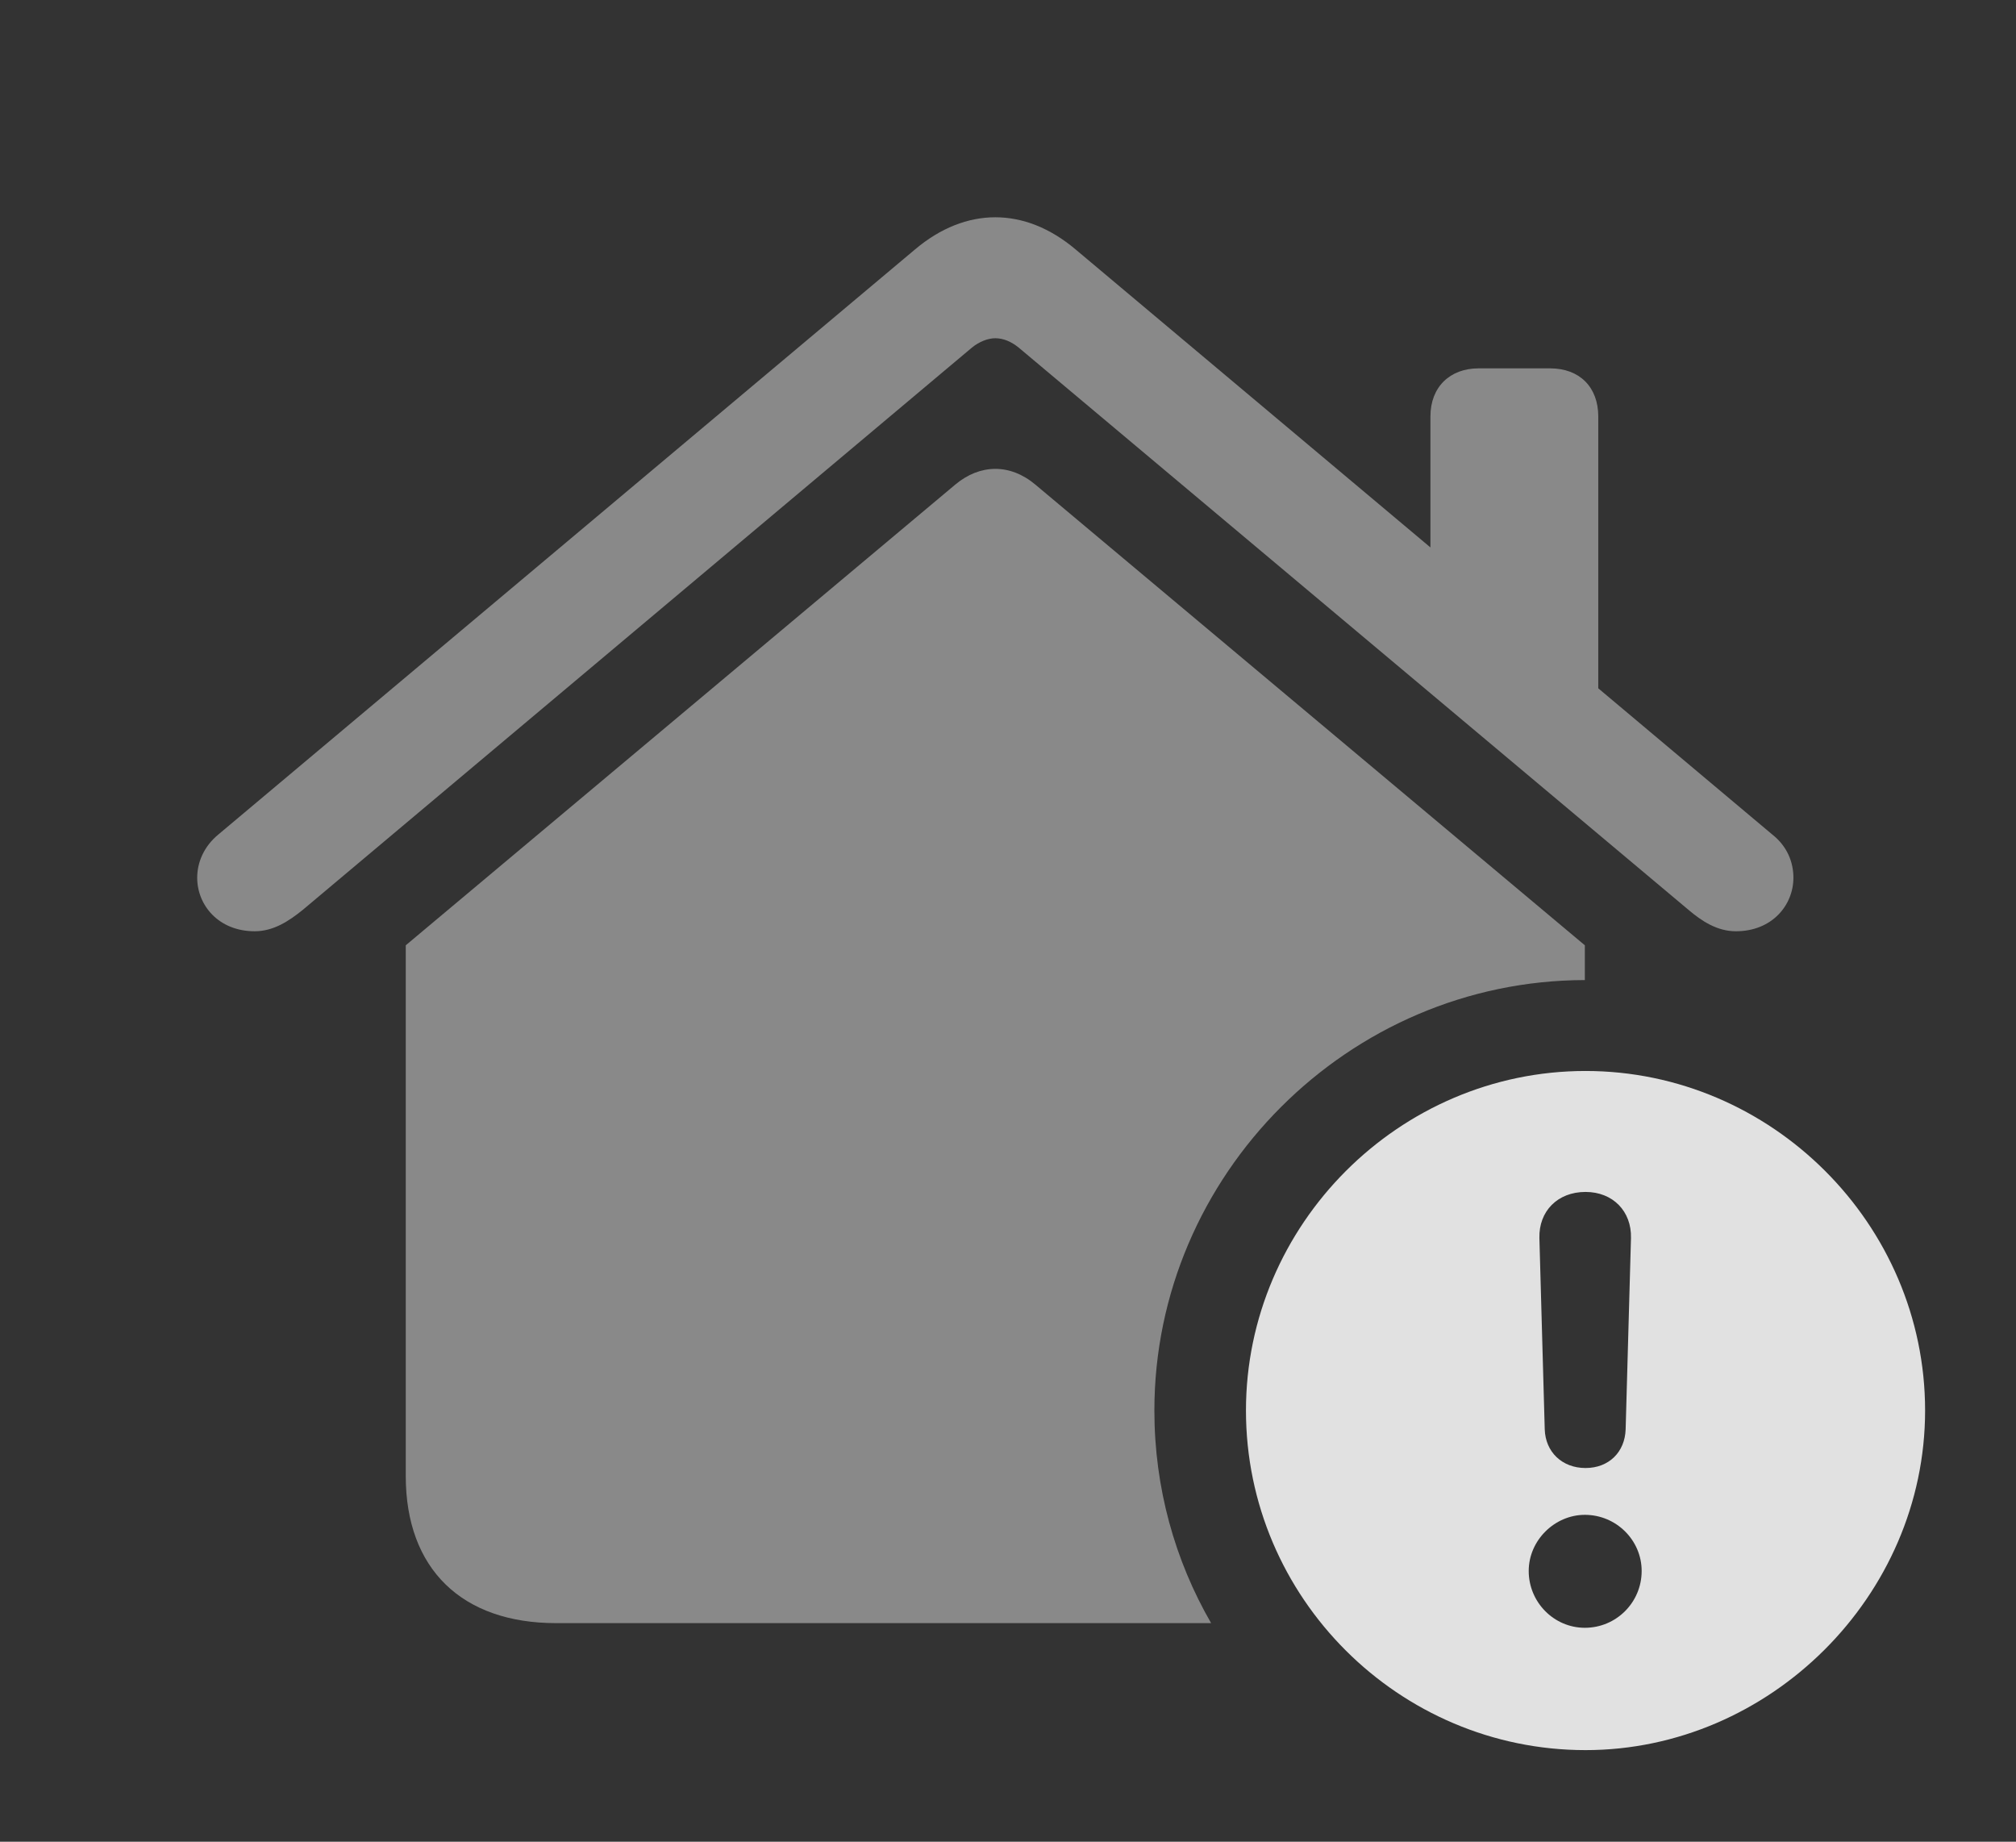 <?xml version="1.0" encoding="UTF-8"?>
<!--Generator: Apple Native CoreSVG 341-->
<!DOCTYPE svg
PUBLIC "-//W3C//DTD SVG 1.1//EN"
       "http://www.w3.org/Graphics/SVG/1.1/DTD/svg11.dtd">
<svg version="1.1" xmlns="http://www.w3.org/2000/svg" xmlns:xlink="http://www.w3.org/1999/xlink" viewBox="0 0 29.453 26.904">
 <rect x="0" y="0" width="29.453" height="26.904" fill="#333333" stroke="none"/>
 <g>
  <rect height="26.904" opacity="0" width="29.453" x="0" y="0"/>
  <path d="M15.127 7.08L23.154 13.809L23.154 14.317C19.702 14.322 16.865 17.162 16.865 20.605C16.865 21.734 17.165 22.795 17.694 23.711L8.125 23.711C6.748 23.711 5.928 22.92 5.928 21.562L5.928 13.809L13.955 7.08C14.316 6.777 14.756 6.768 15.127 7.08ZM15.713 3.643L20.898 7.997L20.898 6.084C20.898 5.654 21.182 5.381 21.602 5.381L22.646 5.381C23.076 5.381 23.35 5.654 23.35 6.084L23.35 10.055L25.889 12.188C26.113 12.363 26.201 12.598 26.201 12.822C26.201 13.223 25.889 13.604 25.361 13.604C25.088 13.604 24.863 13.457 24.668 13.291L14.883 5.078C14.775 4.99 14.658 4.941 14.541 4.941C14.434 4.941 14.307 4.99 14.199 5.078L4.424 13.291C4.219 13.457 3.994 13.604 3.721 13.604C3.193 13.604 2.881 13.223 2.881 12.822C2.881 12.598 2.979 12.363 3.193 12.188L13.369 3.643C13.74 3.33 14.141 3.174 14.541 3.174C14.941 3.174 15.342 3.33 15.713 3.643Z" fill="white" fill-opacity="0.425"/>
  <path d="M28.125 20.605C28.125 23.32 25.85 25.566 23.164 25.566C20.439 25.566 18.203 23.34 18.203 20.605C18.203 17.891 20.439 15.645 23.164 15.645C25.879 15.645 28.125 17.881 28.125 20.605ZM22.334 22.949C22.334 23.408 22.705 23.779 23.154 23.779C23.613 23.779 23.984 23.408 23.984 22.949C23.984 22.5 23.613 22.129 23.154 22.129C22.715 22.129 22.334 22.5 22.334 22.949ZM22.49 18.086L22.568 20.879C22.578 21.211 22.822 21.445 23.164 21.445C23.506 21.445 23.74 21.211 23.75 20.879L23.828 18.086C23.838 17.695 23.564 17.412 23.164 17.412C22.754 17.412 22.48 17.695 22.49 18.086Z" fill="white" fill-opacity="0.85"/>
 </g>
</svg>

